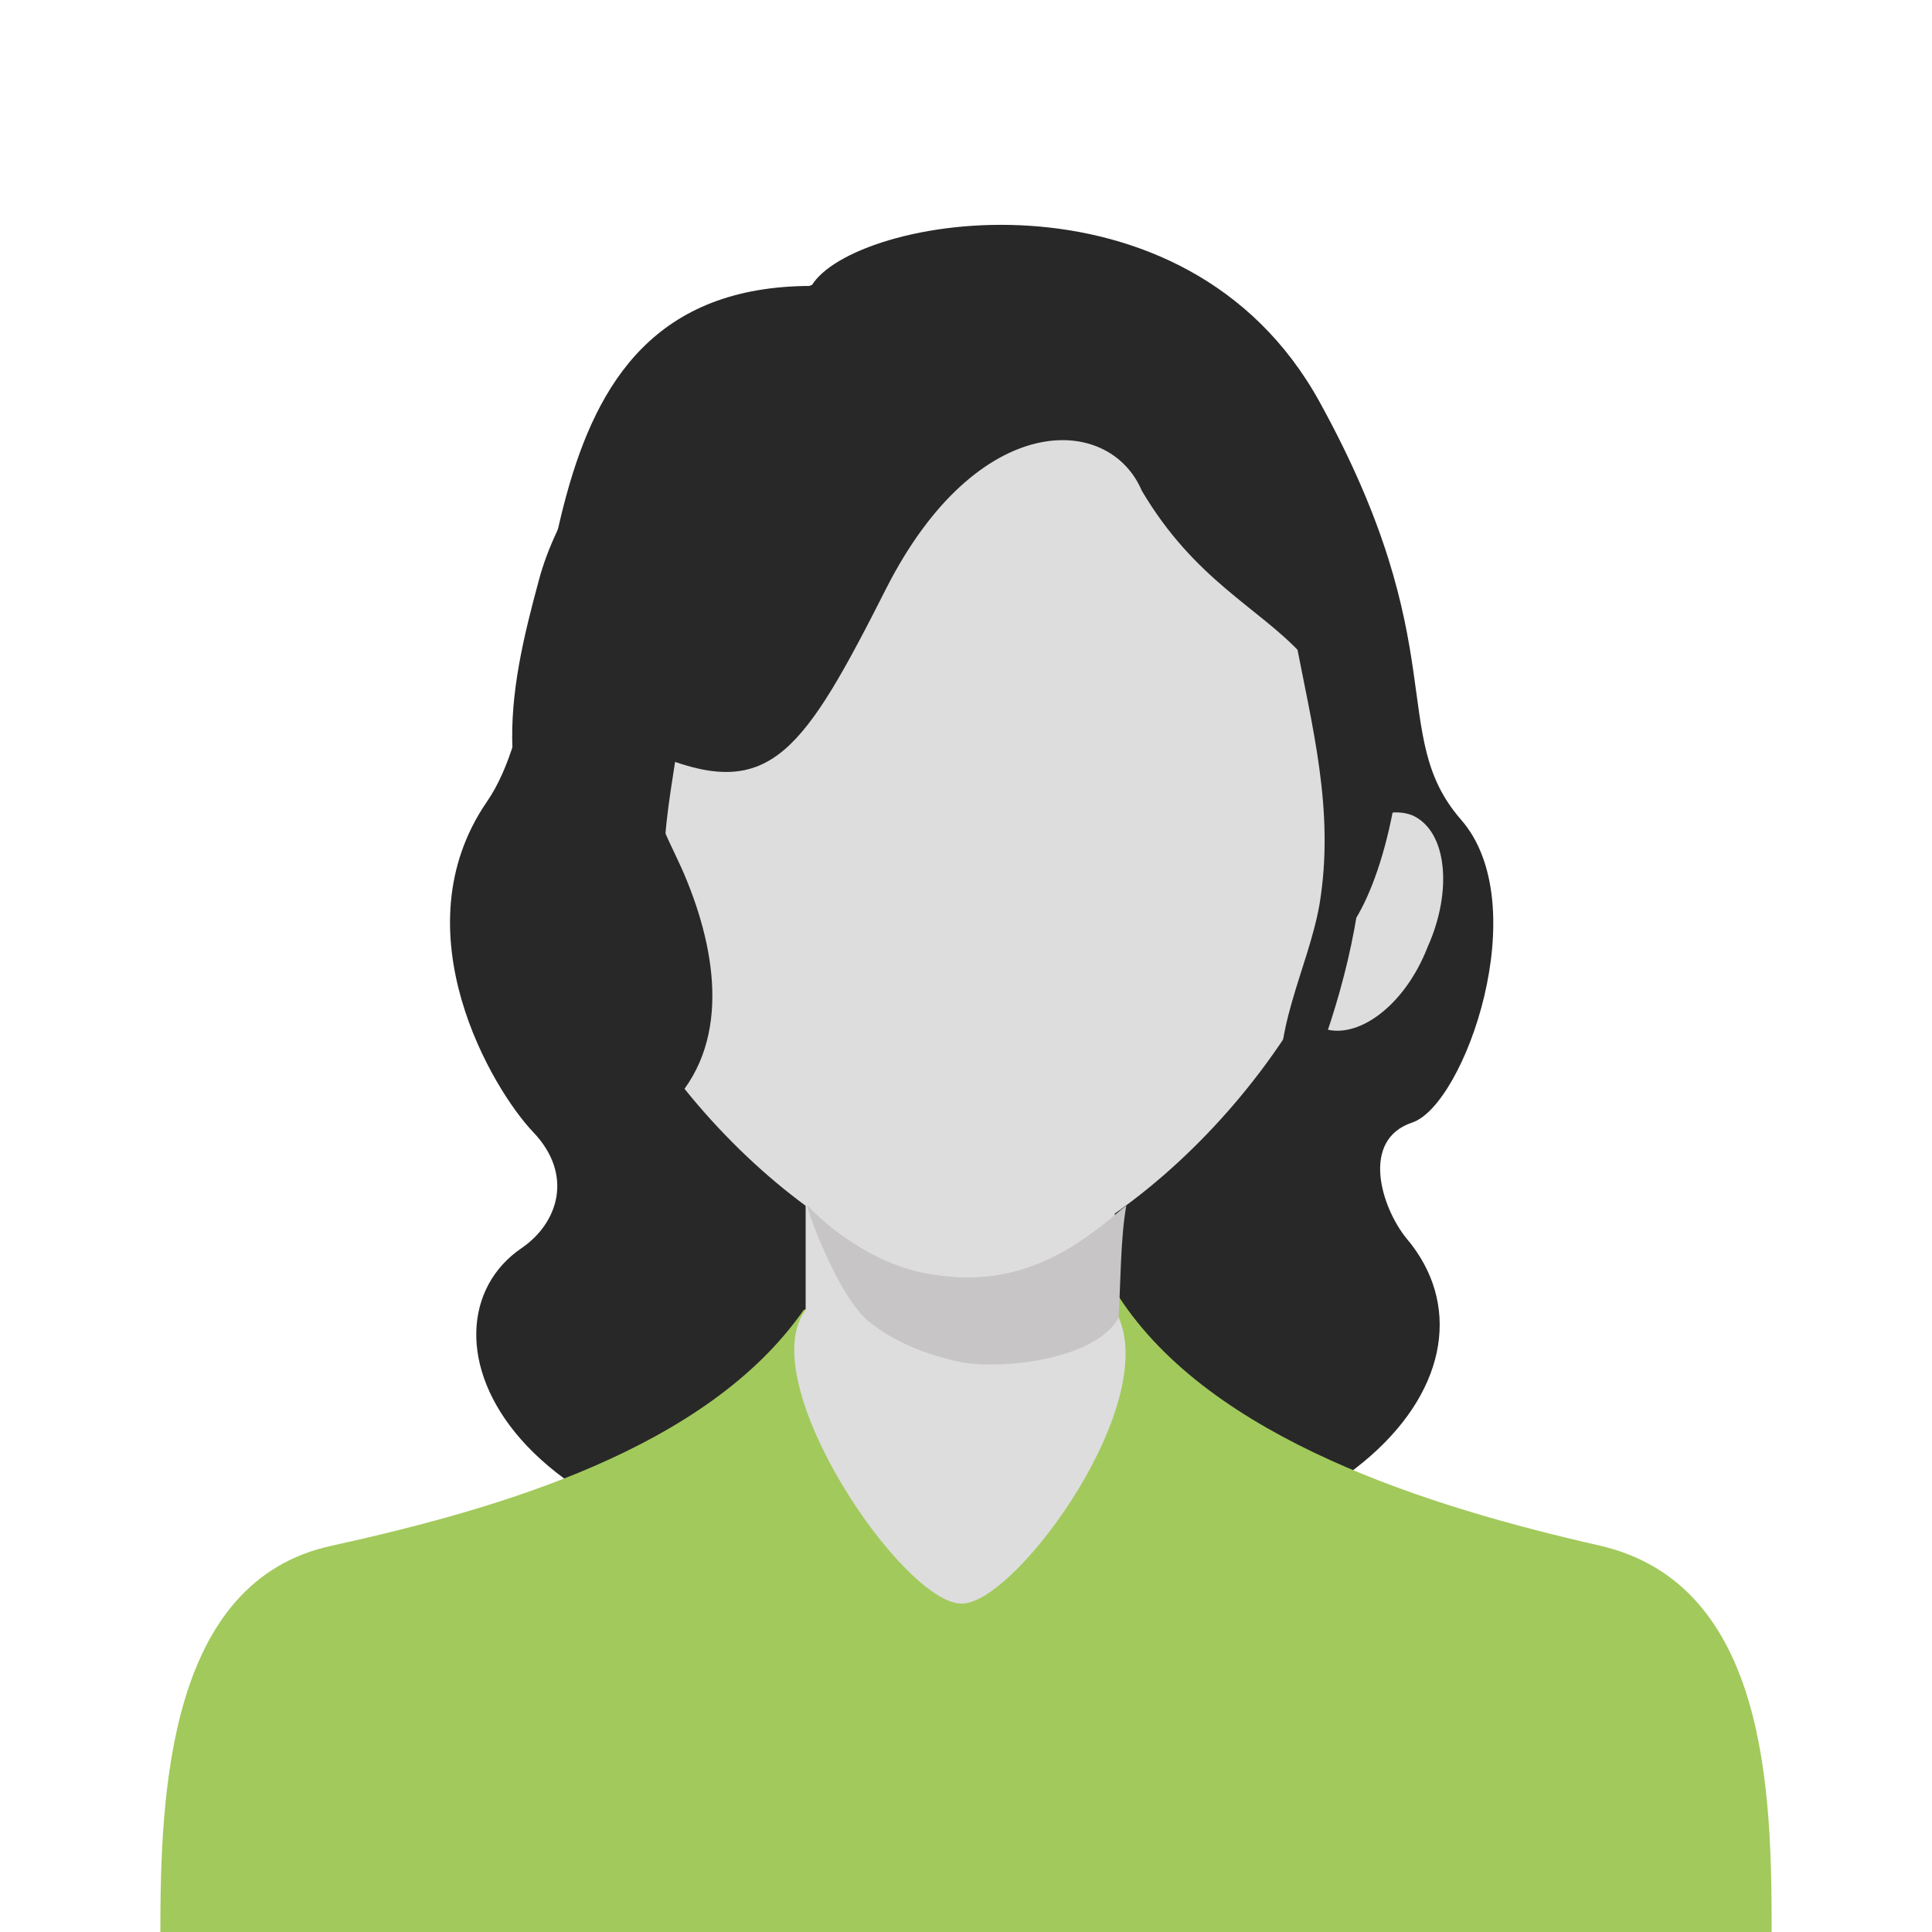<?xml version="1.0" encoding="utf-8"?>
<!-- Generator: Adobe Illustrator 25.2.1, SVG Export Plug-In . SVG Version: 6.00 Build 0)  -->
<svg version="1.1" id="Layer_1" xmlns="http://www.w3.org/2000/svg" xmlns:xlink="http://www.w3.org/1999/xlink" x="0px" y="0px"
	 viewBox="0 0 100 100" style="enable-background:new 0 0 100 100;" xml:space="preserve">
<style type="text/css">
	.st0{fill-rule:evenodd;clip-rule:evenodd;fill:#282828;}
	.st1{fill-rule:evenodd;clip-rule:evenodd;fill:#A2C95C;}
	.st2{fill-rule:evenodd;clip-rule:evenodd;fill:#DDDDDD;}
	.st3{fill:#282828;}
	.st4{fill:#C7C5C6;}
</style>
<g>
	<g>
		<path class="st0" d="M42,14.8c2.1-3.6,19.3-6.7,26.3,6c7,12.7,3.5,17.2,7.3,21.6c3.9,4.4,0.2,14.8-2.5,15.7
			c-2.7,0.9-1.6,4.4-0.3,6c5.6,6.6-2.5,17.6-24.1,17.4C25.6,81.4,21.1,68.6,27,64.6c1.9-1.3,2.7-3.8,0.6-6c-2.1-2.2-7-10.4-2.4-17.1
			C29.9,34.7,25.9,14.8,42,14.8z"/>
		<path class="st1" d="M57.9,67.1c-0.2,0.3-16.1,0.5-16.3,0.7C36.6,75,25.8,78.1,17.2,80c-8.5,1.8-8.9,12.8-8.9,20h83.4
			c0-7.2-0.2-18-8.9-20C74,78,62.7,74.5,57.9,67.1z"/>
		<path class="st2" d="M73.1,42.2c-1.8-0.7-4.3,1.1-5.5,4.2c-1.3,3-0.9,6.1,0.8,6.8c1.8,0.7,4.3-1.1,5.5-4.2
			C75.2,46.1,74.9,43,73.1,42.2z"/>
		<path class="st2" d="M50,66c-5.5,0-16.9-8.5-20.5-20.8C26,32.8,32.7,15.1,50,15.1s24,17.7,20.5,30.1C66.9,57.4,55.5,66,50,66z"/>
		<path class="st0" d="M45.9,30.4c-4.3,8.5-6,11-11.6,8.8s-5.2,4.1-4.2,8.5c-5-6.1-3.8-11.8-2.2-17.7c1.7-6.4,10.3-16.2,18.4-16
			c4.3-0.5,11,0.1,18,4.9c12.3,8.5,8.2,27.4,4.9,29.8c3.2-17.7-4.6-14-10.1-23.3C57.4,21.4,50.6,21.2,45.9,30.4z"/>
		<g>
			<path class="st3" d="M32,34.1c-1,3.4-3.4,5.6-2,9.5c1.1,3,4.2,7.9,1,10.5c1.4,0.6,2.7,1.1,4.1,1.7c-0.5-3.4-0.8-6.2-2-9.4
				c-0.9-2.4-1.2-6.5,1.1-8.1c-1.2-0.6-2.3-1.3-3.5-2c-0.1,4.9-1.7,9.8,0.6,14.4c1.3,2.6,5.2,0.3,3.9-2.2c-1.8-3.5-0.1-8.3,0.1-12.1
				c0.1-1.7-2-3-3.5-2c-3,2-4.1,5.1-4.2,8.6c-0.1,1.9,0.5,3.9,1.1,5.7c1,2.6,1.2,5.2,1.6,7.9c0.3,1.8,2.8,2.1,4,1
				c3.5-3.1,2.9-7.9,1.3-11.9c-0.9-2.3-2.3-4-1.7-6.6c0.6-2.2,0.6-3.6-1.1-5.1C32.5,33.6,32.1,33.7,32,34.1L32,34.1z"/>
		</g>
		<g>
			<path class="st3" d="M67,32.8c0.9,4.8,2.1,9.1,1.3,14c-0.6,3.4-2.6,6.7-1.9,10.4c0.1,0.4,0.6,0.5,0.8,0.1
				c3.3-7.6,5.4-17.4,0.6-24.9C67.6,32.1,66.9,32.4,67,32.8L67,32.8z"/>
		</g>
	</g>
	<path class="st2" d="M41.7,54.2v9.1v4.5c-2.8,3.7,5.1,15.3,8.1,15.2c2.8,0,10.6-10.7,7.9-15.2v-4.5v-9.1
		C57.9,46.8,41.7,46.8,41.7,54.2z"/>
	<path class="st4" d="M49.7,70.5c-1.8-0.4-3.3-1-4.6-2c-1.7-1.2-3.5-6.3-3.3-6.1c1.4,1.5,4,3.3,6.7,3.6c3.4,0.5,6.1-0.6,8.7-2.7
		c0.4-0.3,0.7-0.6,1.1-0.9C58,64,58,66.5,57.9,68.2C56.7,70.4,51.8,70.9,49.7,70.5z"/>
</g>
</svg>
